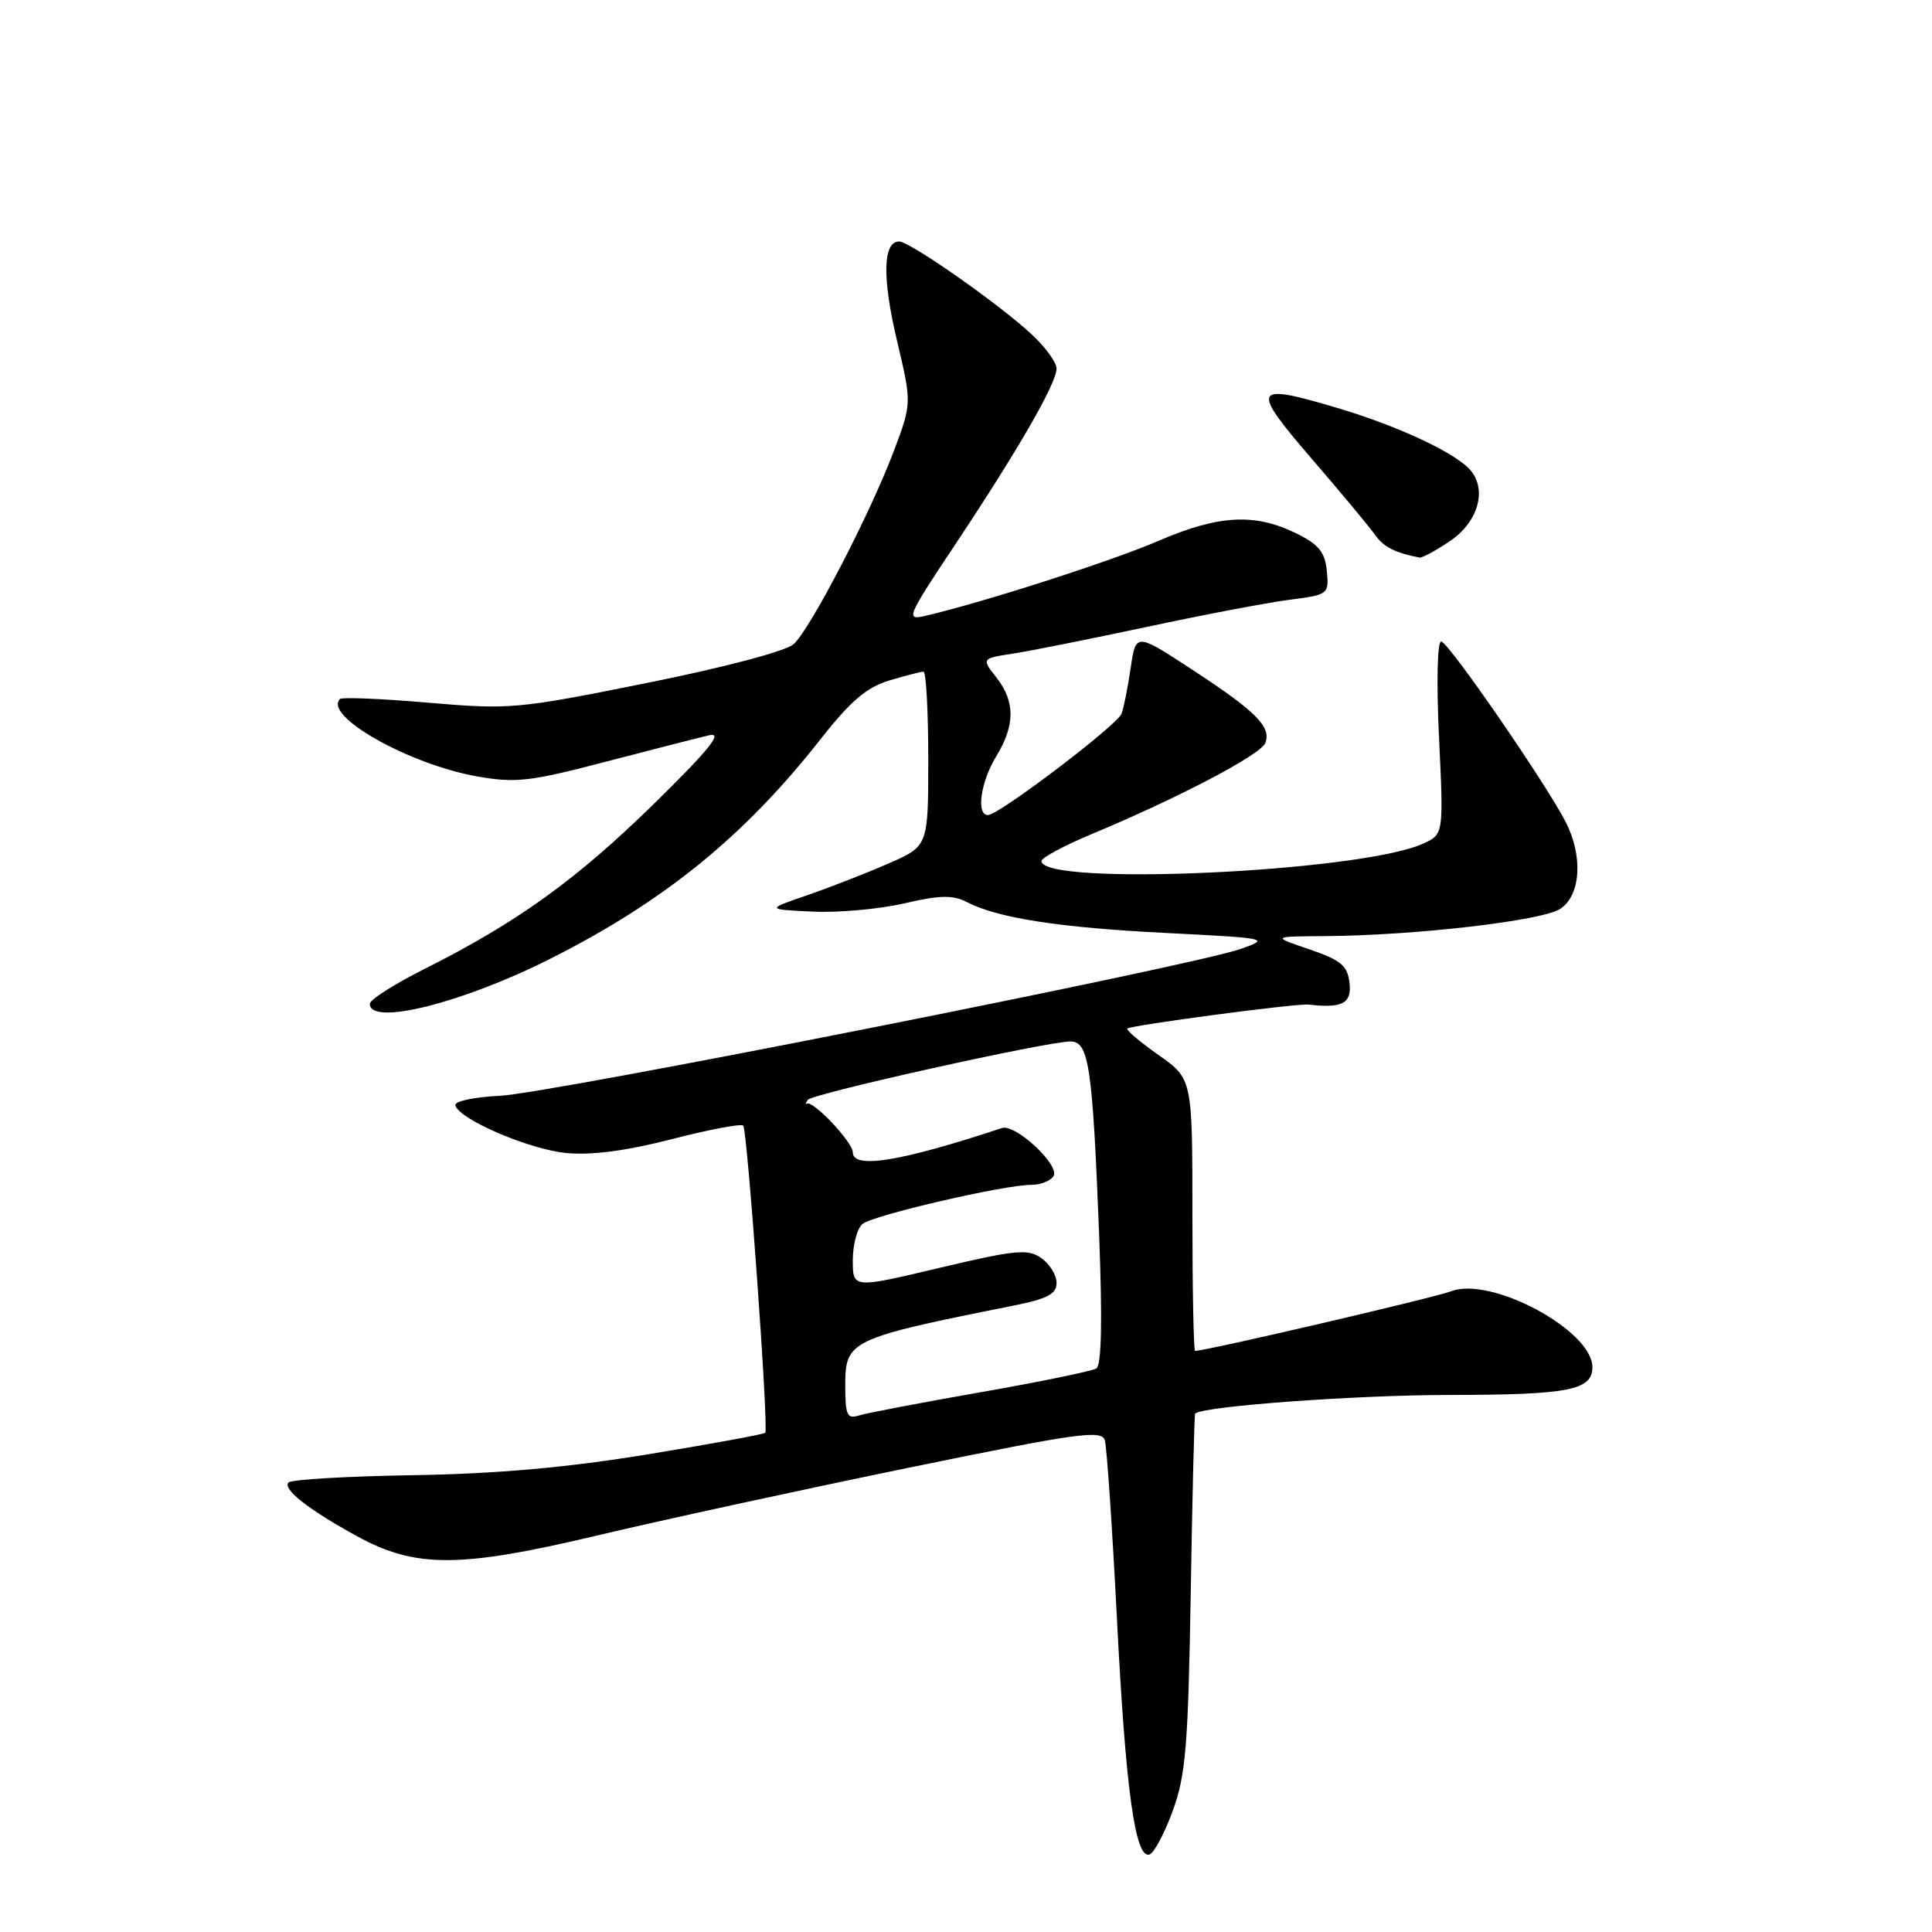 <?xml version="1.0" encoding="UTF-8" standalone="no"?>
<!DOCTYPE svg PUBLIC "-//W3C//DTD SVG 1.1//EN" "http://www.w3.org/Graphics/SVG/1.1/DTD/svg11.dtd" >
<svg xmlns="http://www.w3.org/2000/svg" xmlns:xlink="http://www.w3.org/1999/xlink" version="1.1" viewBox="0 0 256 256">
 <g >
 <path fill="currentColor"
d=" M 155.40 239.93 C 157.12 235.23 157.44 231.33 157.78 211.00 C 157.99 198.07 158.26 187.41 158.36 187.31 C 159.32 186.34 179.59 184.85 191.98 184.84 C 207.90 184.82 211.00 184.22 211.00 181.15 C 211.00 176.28 197.55 169.06 192.28 171.10 C 190.08 171.95 159.80 179.00 158.36 179.00 C 158.16 179.00 158.00 170.89 158.00 160.98 C 158.00 142.96 158.00 142.96 153.52 139.80 C 151.05 138.06 149.19 136.48 149.38 136.29 C 149.82 135.85 171.87 132.93 173.39 133.11 C 177.86 133.63 179.13 132.96 178.82 130.25 C 178.55 127.94 177.70 127.23 173.50 125.79 C 168.50 124.09 168.50 124.09 175.50 124.04 C 187.39 123.97 204.34 122.01 206.74 120.43 C 209.47 118.64 209.79 113.43 207.45 108.89 C 204.69 103.57 191.88 85.00 190.96 85.00 C 190.45 85.00 190.33 90.51 190.68 97.77 C 191.29 110.55 191.29 110.55 188.56 111.79 C 180.28 115.56 138.00 117.48 138.00 114.09 C 138.00 113.65 141.04 112.03 144.75 110.48 C 156.25 105.68 167.06 100.00 167.66 98.45 C 168.48 96.31 166.45 94.28 158.00 88.75 C 150.50 83.84 150.50 83.84 149.82 88.52 C 149.44 91.09 148.90 93.82 148.61 94.57 C 148.02 96.11 132.35 108.00 130.91 108.00 C 129.32 108.00 129.93 103.62 132.00 100.23 C 134.53 96.09 134.53 92.95 132.02 89.76 C 130.05 87.25 130.05 87.25 134.27 86.60 C 136.60 86.24 144.57 84.64 152.00 83.06 C 159.43 81.47 167.89 79.86 170.81 79.48 C 176.03 78.81 176.11 78.75 175.81 75.65 C 175.56 73.13 174.74 72.13 171.71 70.65 C 166.23 67.97 161.46 68.24 153.50 71.67 C 147.28 74.35 130.38 79.79 122.67 81.59 C 119.95 82.23 120.10 81.87 126.75 71.88 C 135.01 59.45 140.00 50.78 140.00 48.82 C 140.00 48.04 138.54 46.02 136.75 44.35 C 132.53 40.39 120.57 32.00 119.14 32.00 C 116.99 32.00 116.88 36.80 118.84 45.07 C 120.82 53.43 120.82 53.43 118.45 59.73 C 115.33 68.02 107.38 83.34 105.17 85.35 C 104.15 86.27 96.01 88.43 85.69 90.50 C 68.58 93.95 67.57 94.04 56.74 93.11 C 50.57 92.58 45.31 92.36 45.05 92.62 C 42.81 94.86 54.19 101.28 63.23 102.88 C 68.32 103.78 70.23 103.56 80.23 100.94 C 86.43 99.32 92.62 97.74 94.00 97.42 C 95.85 97.00 93.95 99.35 86.63 106.53 C 76.35 116.59 68.53 122.22 56.25 128.39 C 52.26 130.39 49.00 132.47 49.00 133.01 C 49.00 135.99 61.29 132.91 73.00 127.00 C 88.05 119.40 98.65 110.79 108.75 97.92 C 112.69 92.90 114.84 91.07 117.82 90.17 C 119.97 89.53 122.02 89.00 122.37 89.00 C 122.71 89.00 123.00 94.20 123.00 100.56 C 123.00 112.11 123.00 112.11 117.75 114.41 C 114.86 115.68 110.03 117.56 107.00 118.61 C 101.50 120.50 101.50 120.50 107.64 120.79 C 111.02 120.96 116.48 120.47 119.78 119.71 C 124.55 118.60 126.25 118.57 128.13 119.54 C 132.25 121.66 140.39 122.92 154.62 123.63 C 168.03 124.31 168.31 124.36 164.46 125.72 C 157.93 128.02 72.95 144.87 66.23 145.20 C 62.75 145.37 60.15 145.93 60.33 146.48 C 60.95 148.38 70.12 152.30 75.04 152.78 C 78.38 153.10 83.01 152.49 89.00 150.95 C 93.93 149.67 98.20 148.87 98.48 149.15 C 99.03 149.69 101.87 189.25 101.40 189.85 C 101.26 190.04 94.24 191.33 85.82 192.71 C 75.05 194.47 65.81 195.29 54.72 195.47 C 46.05 195.61 38.63 196.04 38.24 196.43 C 37.38 197.29 40.85 200.02 47.32 203.56 C 55.05 207.80 60.93 207.78 79.00 203.49 C 87.53 201.46 106.07 197.43 120.22 194.52 C 143.00 189.84 145.99 189.42 146.40 190.87 C 146.66 191.77 147.38 202.40 148.00 214.50 C 149.16 237.26 150.42 246.36 152.32 245.73 C 152.92 245.53 154.31 242.92 155.40 239.93 Z  M 192.10 71.72 C 195.81 69.23 197.07 64.99 194.89 62.36 C 192.98 60.06 185.35 56.48 177.19 54.05 C 165.95 50.71 165.65 51.31 173.77 60.74 C 177.68 65.27 181.47 69.83 182.20 70.87 C 183.32 72.47 184.86 73.26 188.10 73.88 C 188.43 73.95 190.23 72.97 192.10 71.72 Z  M 112.00 183.60 C 112.00 177.61 112.55 177.35 134.25 173.01 C 138.79 172.10 140.00 171.47 140.00 169.99 C 140.00 168.96 139.09 167.48 137.98 166.70 C 136.20 165.45 134.57 165.61 124.48 168.00 C 113.00 170.73 113.00 170.73 113.00 166.99 C 113.00 164.93 113.58 162.76 114.29 162.18 C 115.69 161.02 133.02 157.00 136.64 157.00 C 137.87 157.00 139.21 156.48 139.60 155.84 C 140.48 154.41 134.55 148.88 132.76 149.47 C 119.37 153.91 113.00 154.95 113.00 152.69 C 113.00 151.35 107.73 145.76 106.91 146.24 C 106.67 146.38 106.73 146.15 107.05 145.73 C 107.68 144.90 138.74 138.00 141.85 138.00 C 144.28 138.00 144.77 141.31 145.64 163.60 C 146.08 174.95 145.96 180.91 145.27 181.33 C 144.71 181.68 137.80 183.10 129.93 184.48 C 122.05 185.86 114.79 187.25 113.80 187.56 C 112.25 188.06 112.00 187.51 112.00 183.60 Z "/>
</g>
</svg>